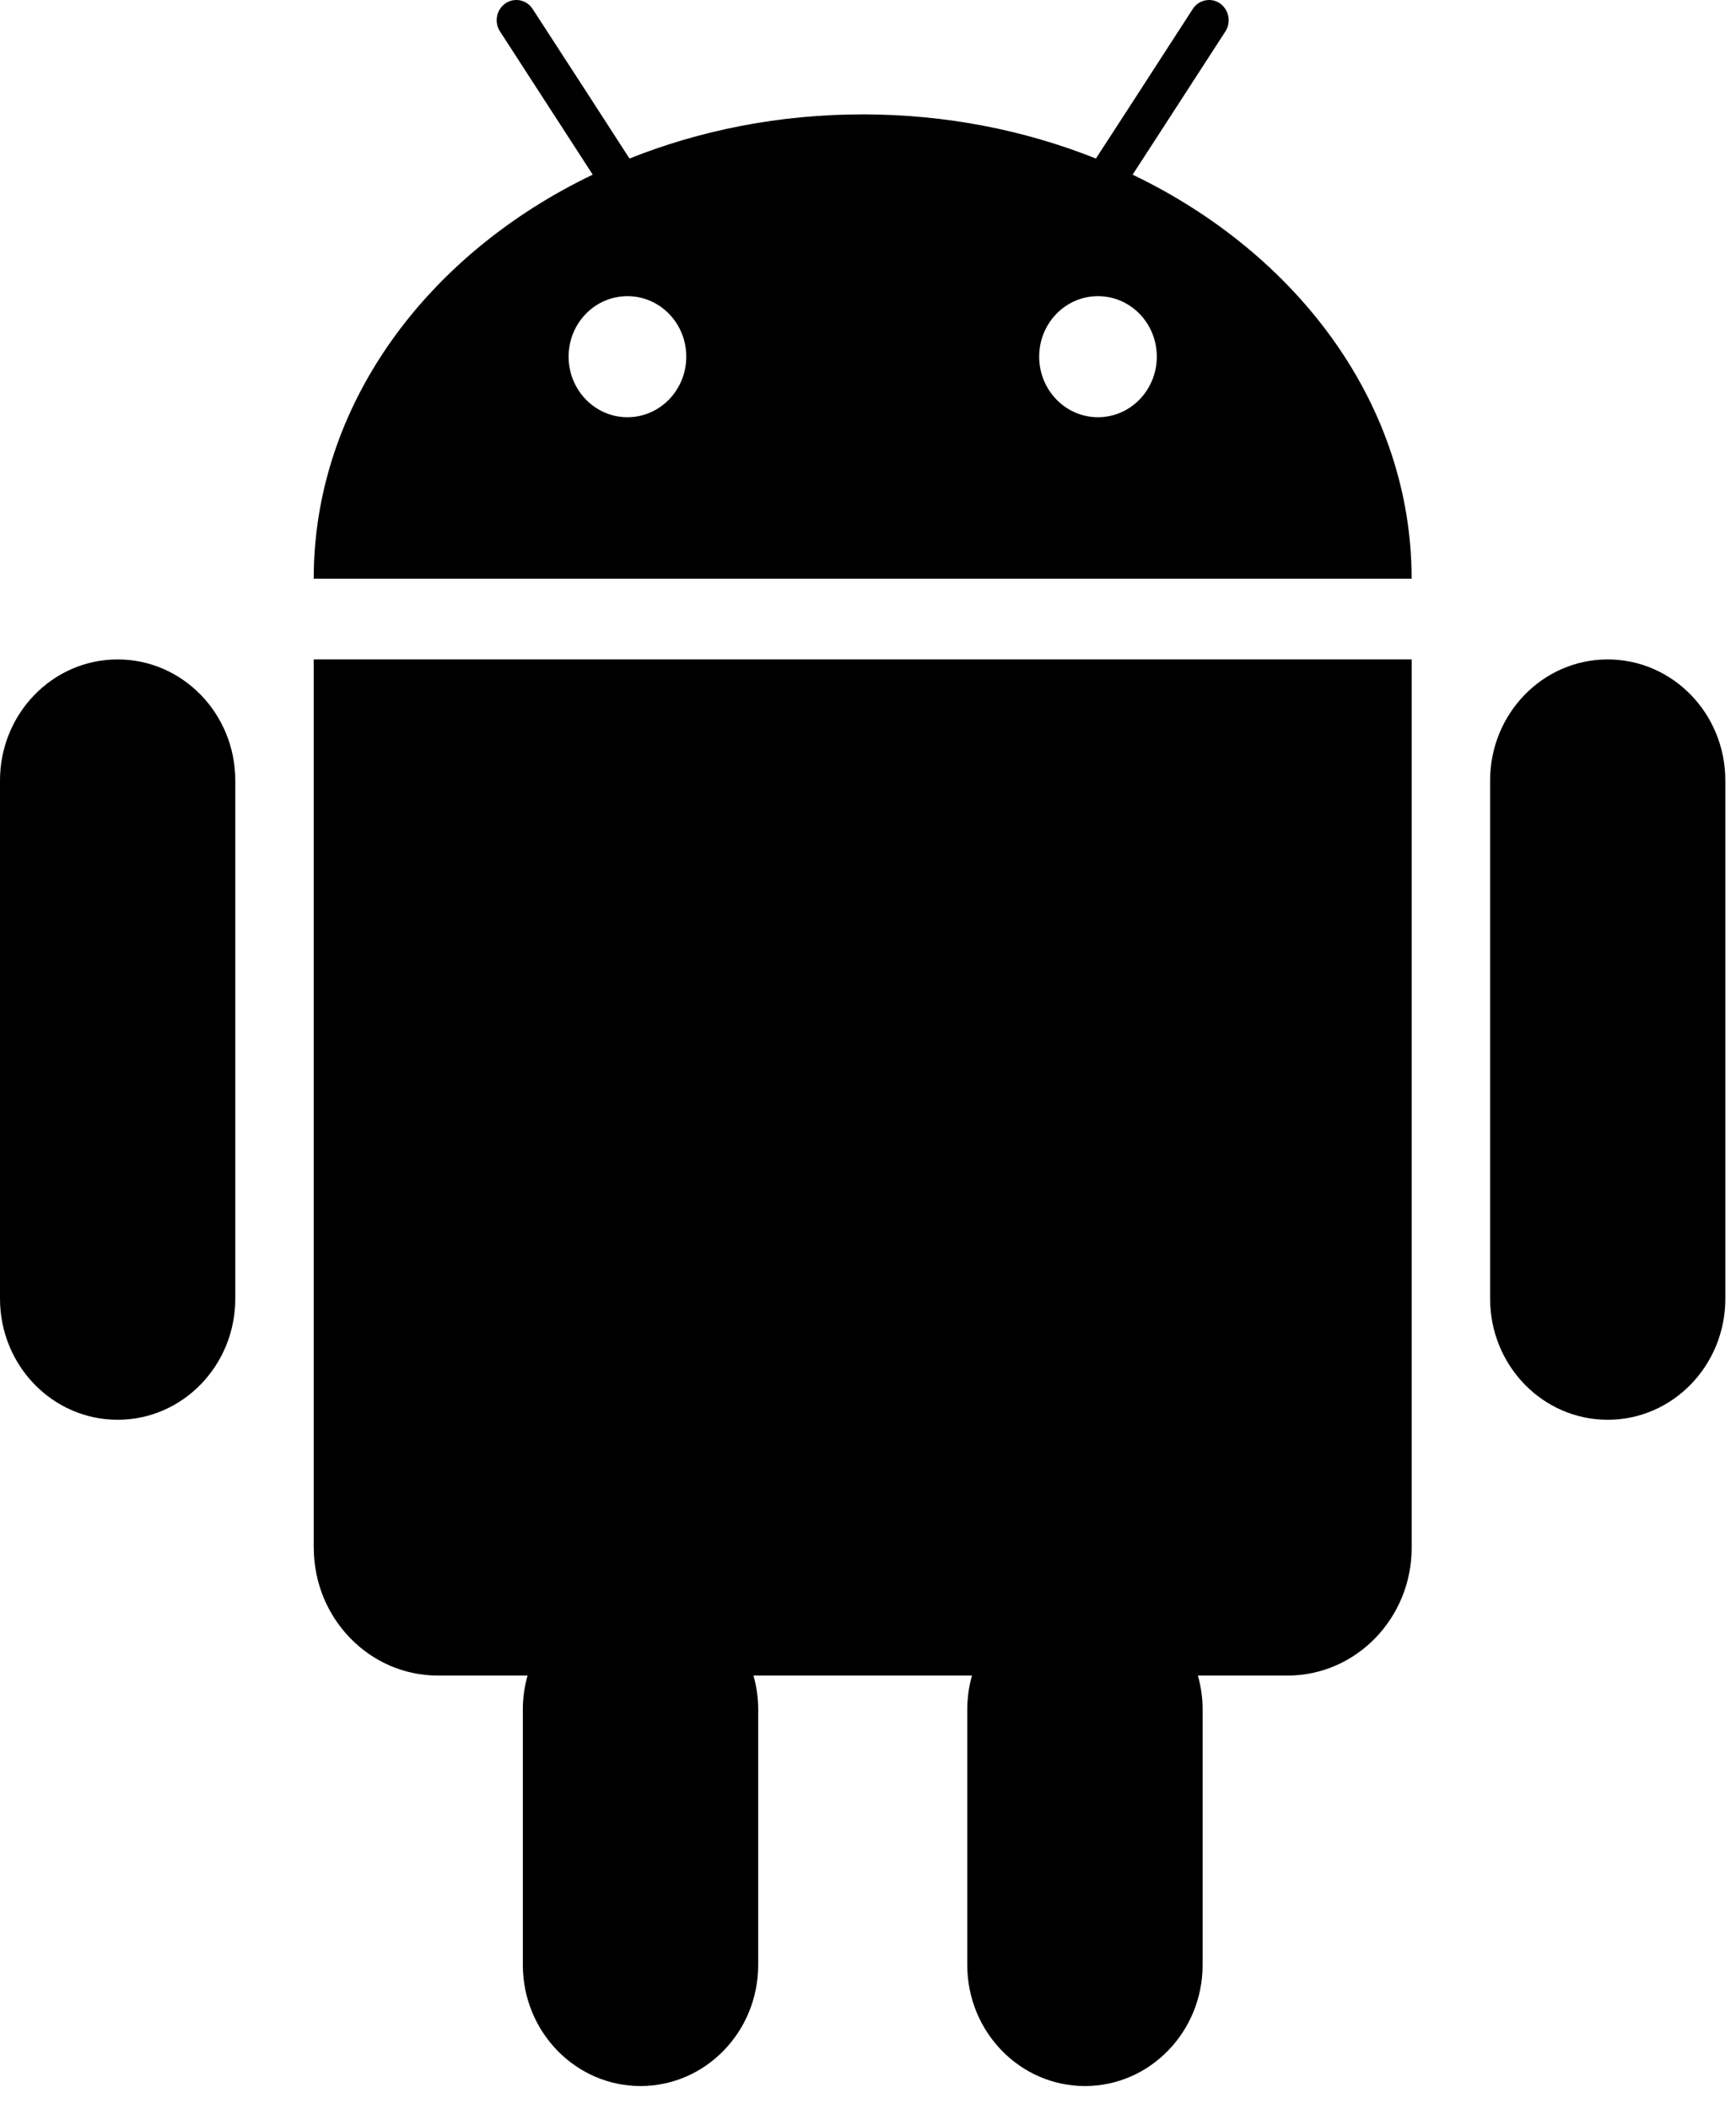 <svg xmlns="http://www.w3.org/2000/svg" width="28" height="34" viewBox="0 0 28 34" fill="currentColor">
<path d="M5.061 24.953C5.061 26.09 5.958 27.015 7.063 27.015H8.509C8.459 27.191 8.433 27.373 8.433 27.557V31.68C8.433 32.757 9.283 33.633 10.331 33.633C11.379 33.633 12.229 32.758 12.229 31.68V27.557C12.229 27.369 12.201 27.187 12.153 27.015H15.677C15.627 27.192 15.602 27.374 15.601 27.557V31.68C15.601 32.758 16.451 33.633 17.499 33.633C18.547 33.633 19.397 32.758 19.397 31.68V27.557C19.397 27.369 19.369 27.187 19.321 27.015H20.766C21.872 27.015 22.769 26.09 22.769 24.953V10.632H5.06V24.953H5.061ZM1.897 10.632C0.849 10.632 0 11.506 0 12.585V20.938C0 22.017 0.849 22.891 1.898 22.891C2.945 22.891 3.795 22.017 3.795 20.938V12.585C3.795 11.506 2.945 10.632 1.898 10.632L1.897 10.632ZM25.931 10.632C24.883 10.632 24.034 11.506 24.034 12.585V20.938C24.034 22.017 24.883 22.891 25.931 22.891C26.979 22.891 27.828 22.017 27.828 20.938V12.585C27.828 11.506 26.979 10.632 25.931 10.632V10.632ZM18.268 2.816L18.625 2.266L18.976 1.724L19.765 0.506C19.861 0.357 19.821 0.155 19.677 0.055C19.643 0.031 19.604 0.015 19.563 0.006C19.522 -0.002 19.479 -0.002 19.438 0.007C19.397 0.015 19.358 0.032 19.324 0.056C19.289 0.079 19.26 0.11 19.238 0.145L18.393 1.451L18.037 2L17.676 2.556C16.533 2.1 15.259 1.844 13.914 1.844C12.57 1.844 11.295 2.1 10.153 2.556L9.793 1.999L9.438 1.45L8.591 0.145C8.568 0.11 8.539 0.079 8.505 0.055C8.47 0.031 8.431 0.015 8.39 0.006C8.349 -0.002 8.307 -0.002 8.266 0.006C8.225 0.014 8.186 0.031 8.152 0.055C8.007 0.154 7.967 0.356 8.064 0.506L8.852 1.723L9.204 2.266L9.56 2.816C6.876 4.102 5.06 6.54 5.06 9.33H22.768C22.768 6.54 20.952 4.103 18.268 2.816ZM10.12 6.727C9.596 6.727 9.171 6.289 9.171 5.75C9.171 5.211 9.596 4.775 10.12 4.775C10.644 4.775 11.069 5.211 11.069 5.75C11.069 6.289 10.644 6.727 10.12 6.727H10.12ZM17.709 6.727C17.185 6.727 16.761 6.289 16.761 5.75C16.761 5.211 17.185 4.775 17.709 4.775C18.234 4.775 18.658 5.211 18.658 5.75C18.658 6.289 18.234 6.727 17.709 6.727Z" />
</svg>